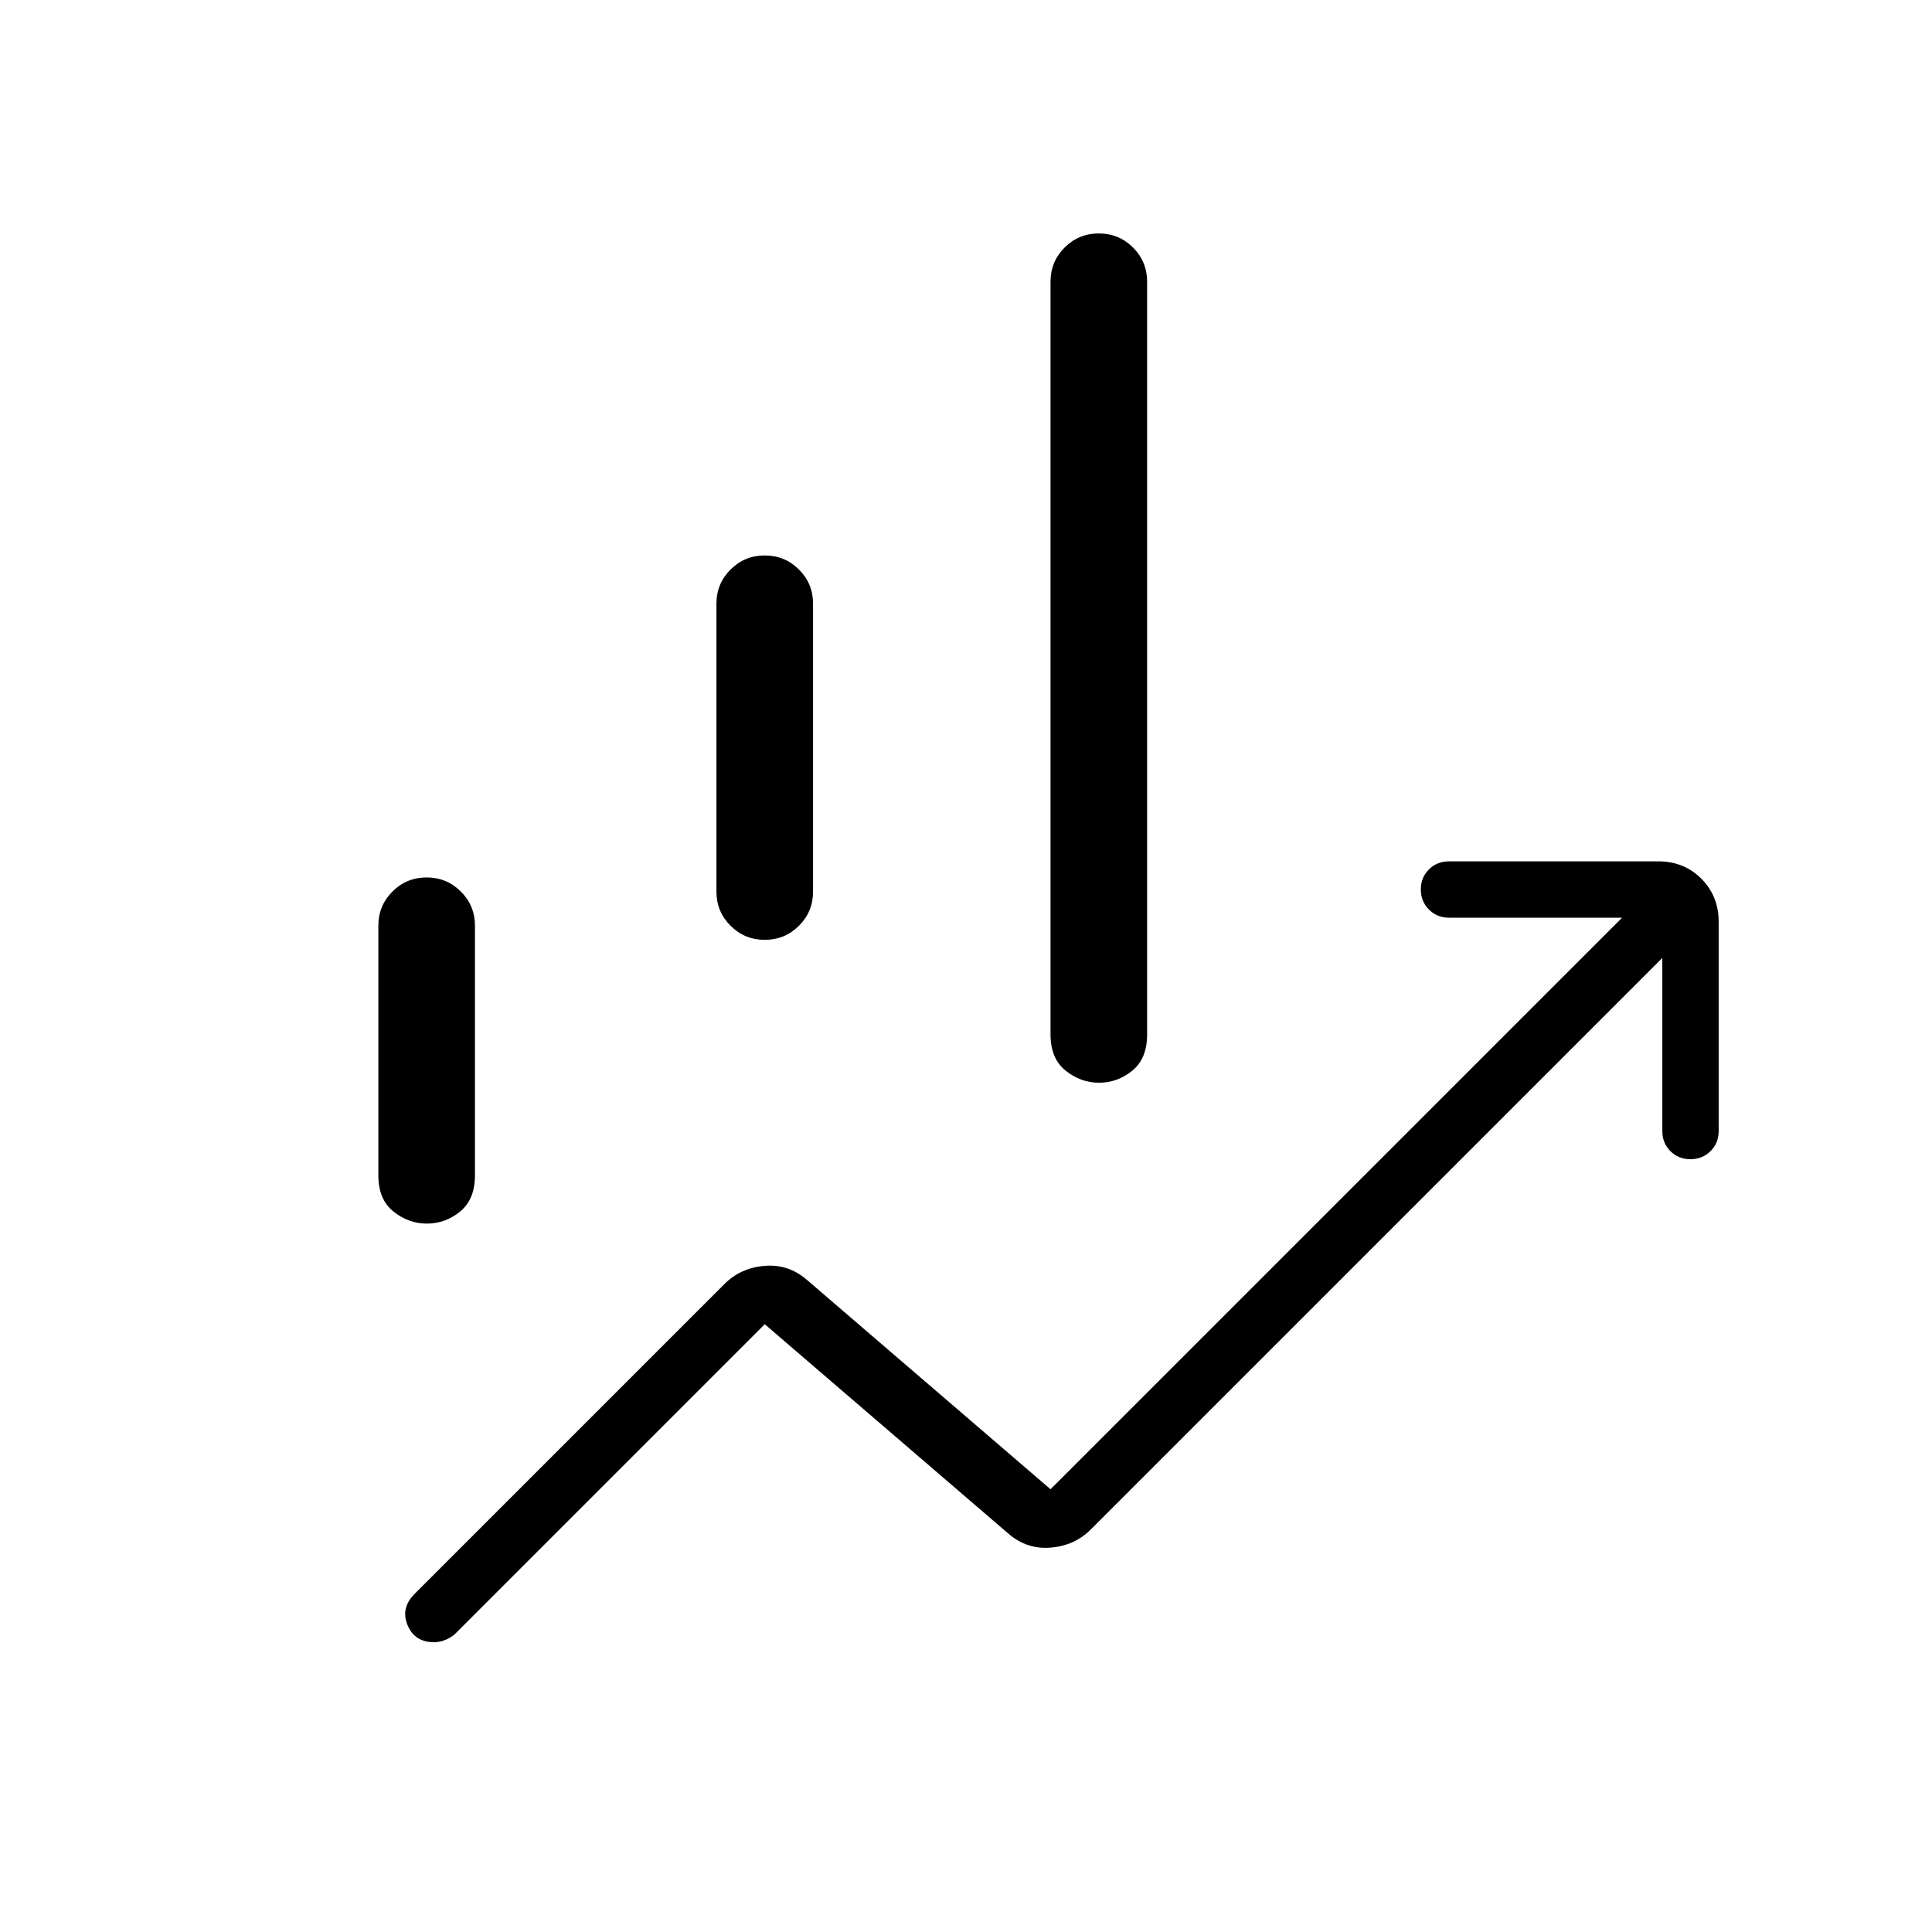 <svg xmlns="http://www.w3.org/2000/svg" height="24" viewBox="0 -960 960 960" width="24"><path d="M356-516.89v-143.22q0-9.89 7-16.89t17-7q10 0 17 7t7 16.89v143.22q0 9.89-7 16.89t-17 7q-10 0-17-7t-7-16.89ZM522-446v-374q0-10 7-17t17-7q10 0 17 7t7 17v374q0 12-7.36 18-7.35 6-16.5 6-9.14 0-16.64-6t-7.5-18Zm-334 70v-124q0-10 7-17t17-7q10 0 17 7t7 17v124q0 12-7.36 18-7.35 6-16.5 6-9.14 0-16.64-6t-7.5-18Zm27.63 232q-9.63 0-13.13-8.5T206-168l154-154q8-8 19.9-9 11.89-1 21.1 7l121 104 284-284h-86q-5.95 0-9.97-4.04-4.03-4.03-4.03-10 0-5.96 4.03-9.96 4.02-4 9.97-4h104q12.75 0 21.38 8.62Q854-514.75 854-502v104q0 5.95-4.04 9.98-4.03 4.02-10 4.02-5.96 0-9.96-4.02-4-4.03-4-9.98v-86L542-200q-8 8-19.9 9-11.89 1-21.1-7L380-302 226-148q-1.85 1.67-4.63 2.83-2.78 1.17-5.74 1.17Z"/></svg>